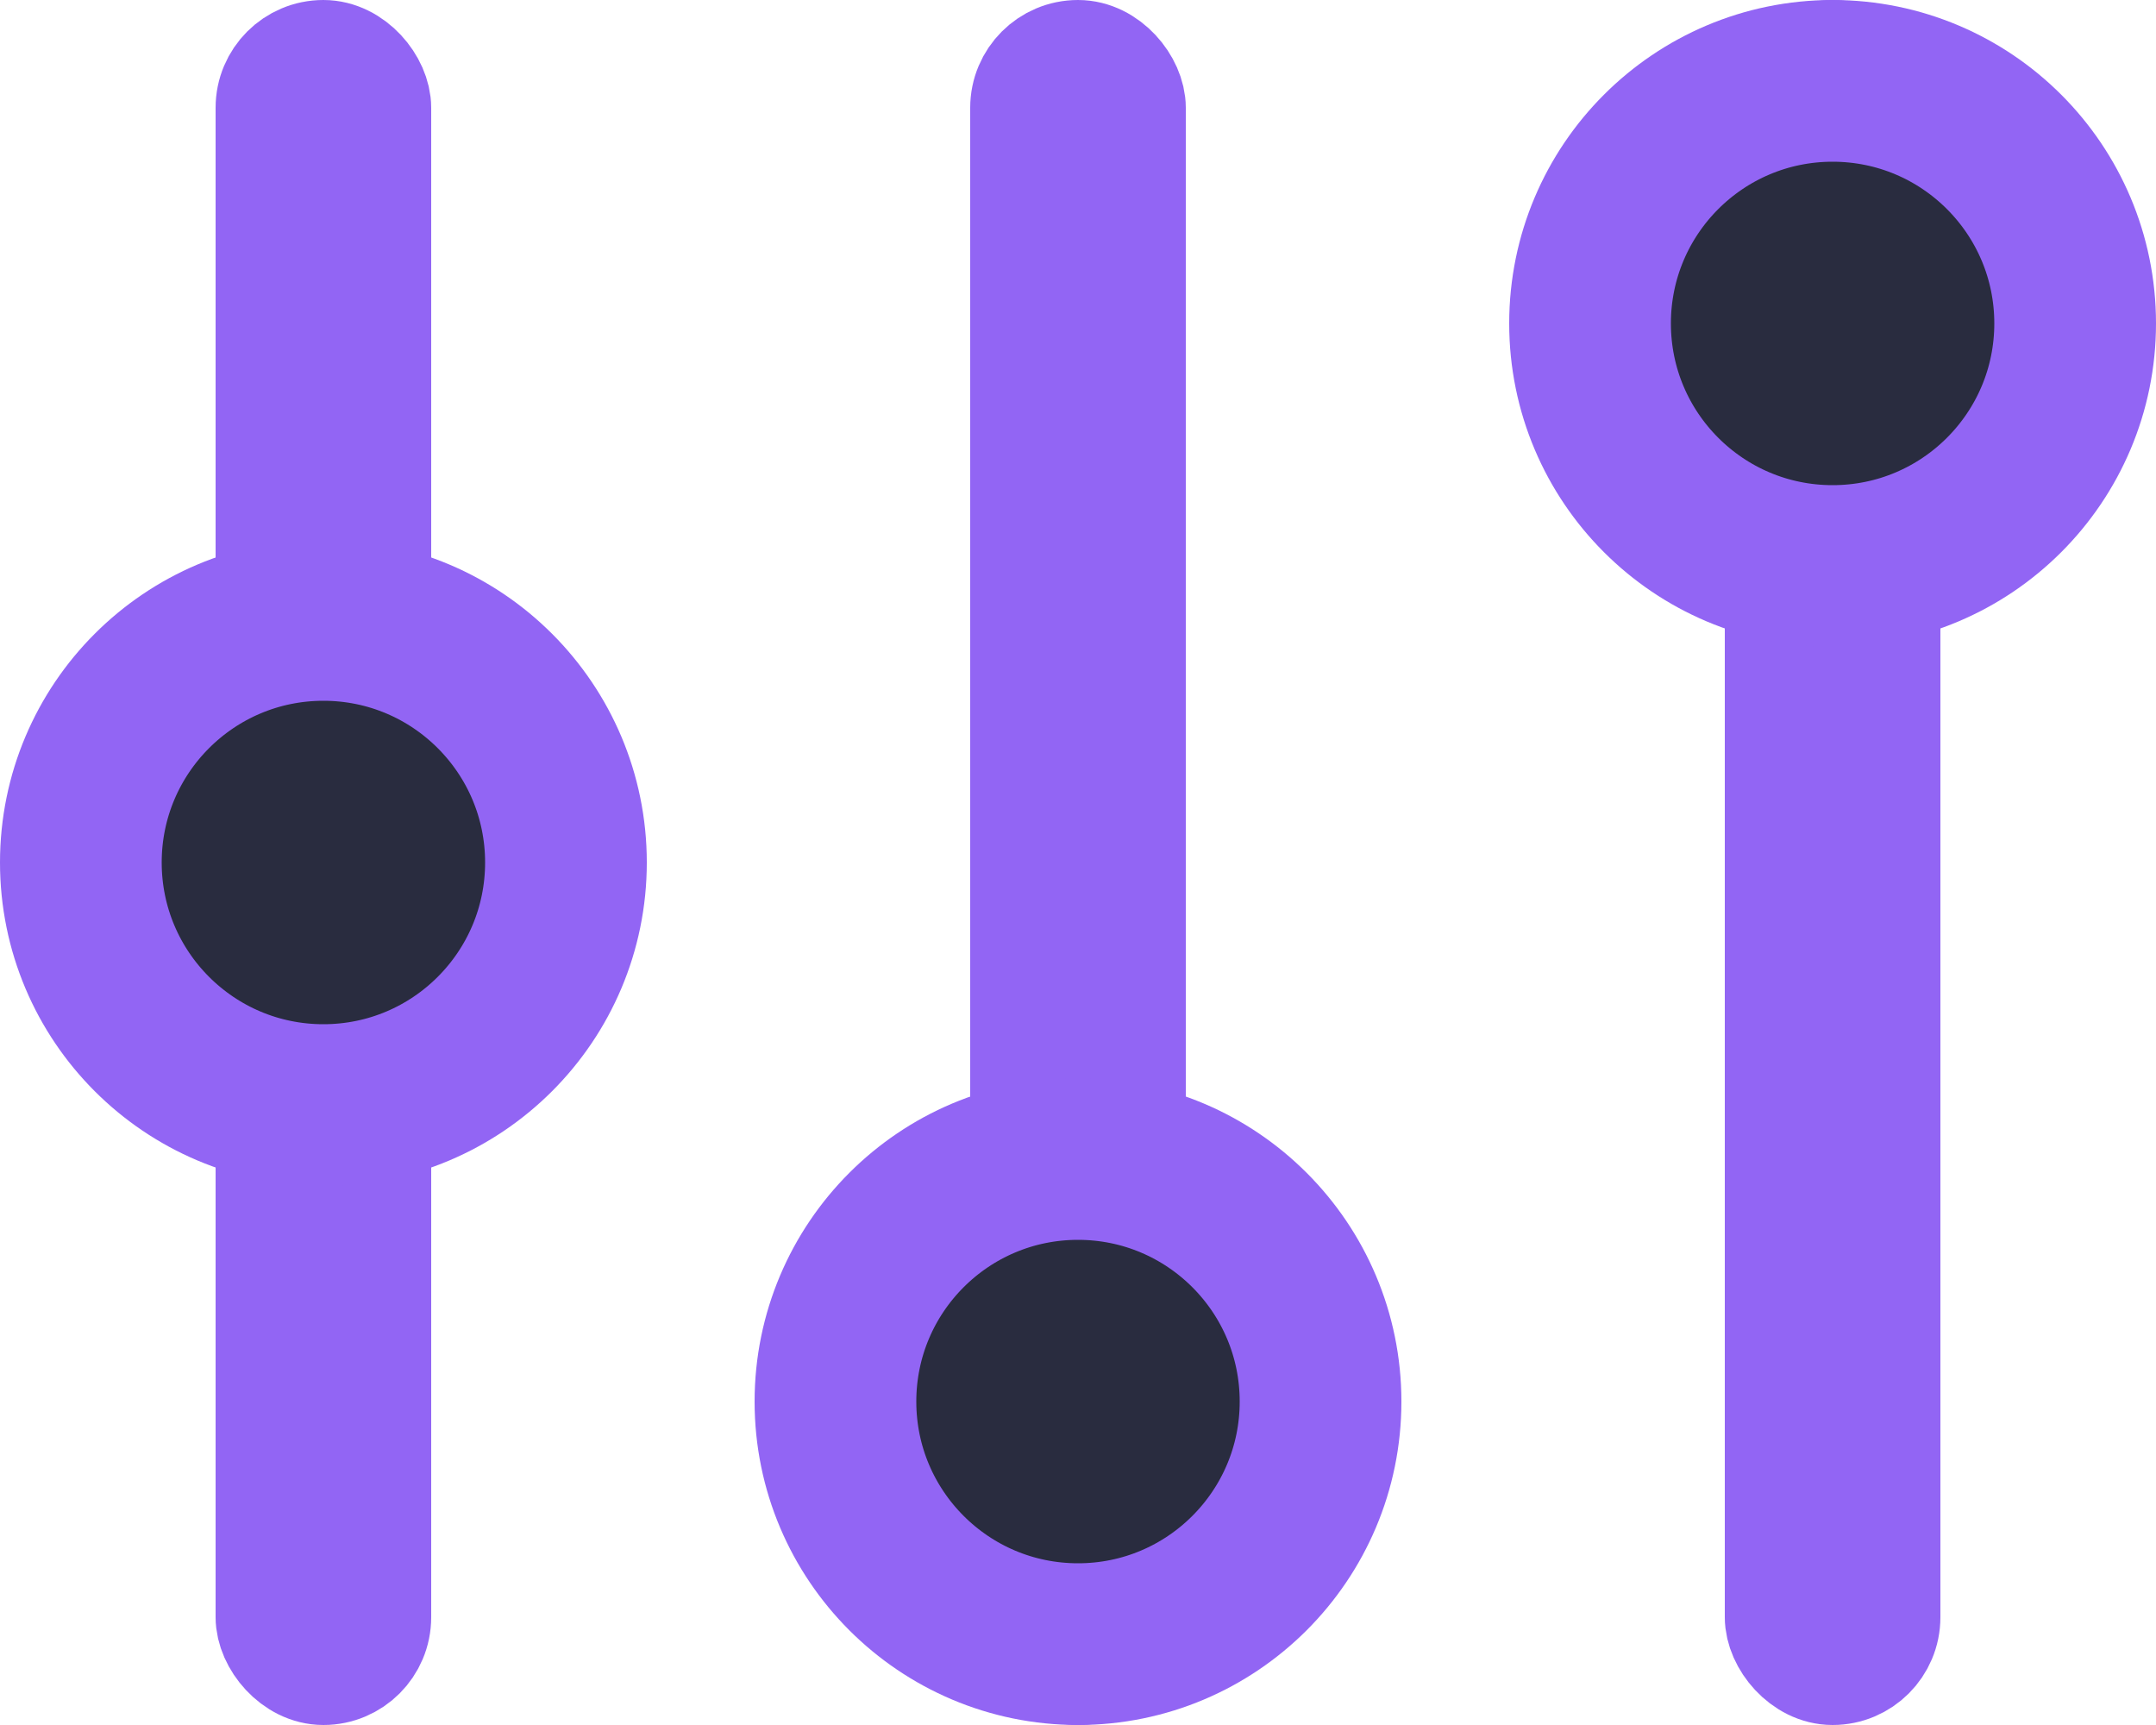 <?xml version="1.0" encoding="UTF-8"?>
<svg width="20px" height="16px" viewBox="0 0 20 16" version="1.1" xmlns="http://www.w3.org/2000/svg" xmlns:xlink="http://www.w3.org/1999/xlink">
    <!-- Generator: Sketch 52.2 (67145) - http://www.bohemiancoding.com/sketch -->
    <title>настройки иконка</title>
    <desc>Created with Sketch.</desc>
    <g id="Настюха-что-то-новое-мутила-(прям-новейшее)" stroke="none" stroke-width="1" fill="none" fill-rule="evenodd">
        <g id="main-comics-screen-copy-7" transform="translate(-1229, -42)" stroke="#9265F4">
            <g id="правое-верхнее-меню" transform="translate(1025, 26)">
                <g id="панель-юзера" transform="translate(146, 0)">
                    <g id="настройки" transform="translate(54, 0)">
                        <g id="настройки-иконка" transform="translate(4, 16)">
                            <g id="Group-3">
                                <rect id="Combined-Shape" x="2.5" y="0.5" width="1" height="15" rx="0.5"></rect>
                                <circle id="Oval-2" stroke-width="1.5" fill="#292C3F" cx="3" cy="8" r="2.25"></circle>
                            </g>
                            <g id="Group-7" transform="translate(7, 0)">
                                <rect id="Combined-Shape" x="2.5" y="0.5" width="1" height="15" rx="0.5"></rect>
                                <circle id="Oval-2" stroke-width="1.5" fill="#292C3F" cx="3" cy="13" r="2.25"></circle>
                            </g>
                            <g id="Group-8" transform="translate(14, 0)">
                                <rect id="Combined-Shape" x="2.5" y="0.5" width="1" height="15" rx="0.5"></rect>
                                <circle id="Oval-2" stroke-width="1.5" fill="#292C3F" cx="3" cy="3" r="2.25"></circle>
                            </g>
                        </g>
                    </g>
                </g>
            </g>
        </g>
    </g>
</svg>
